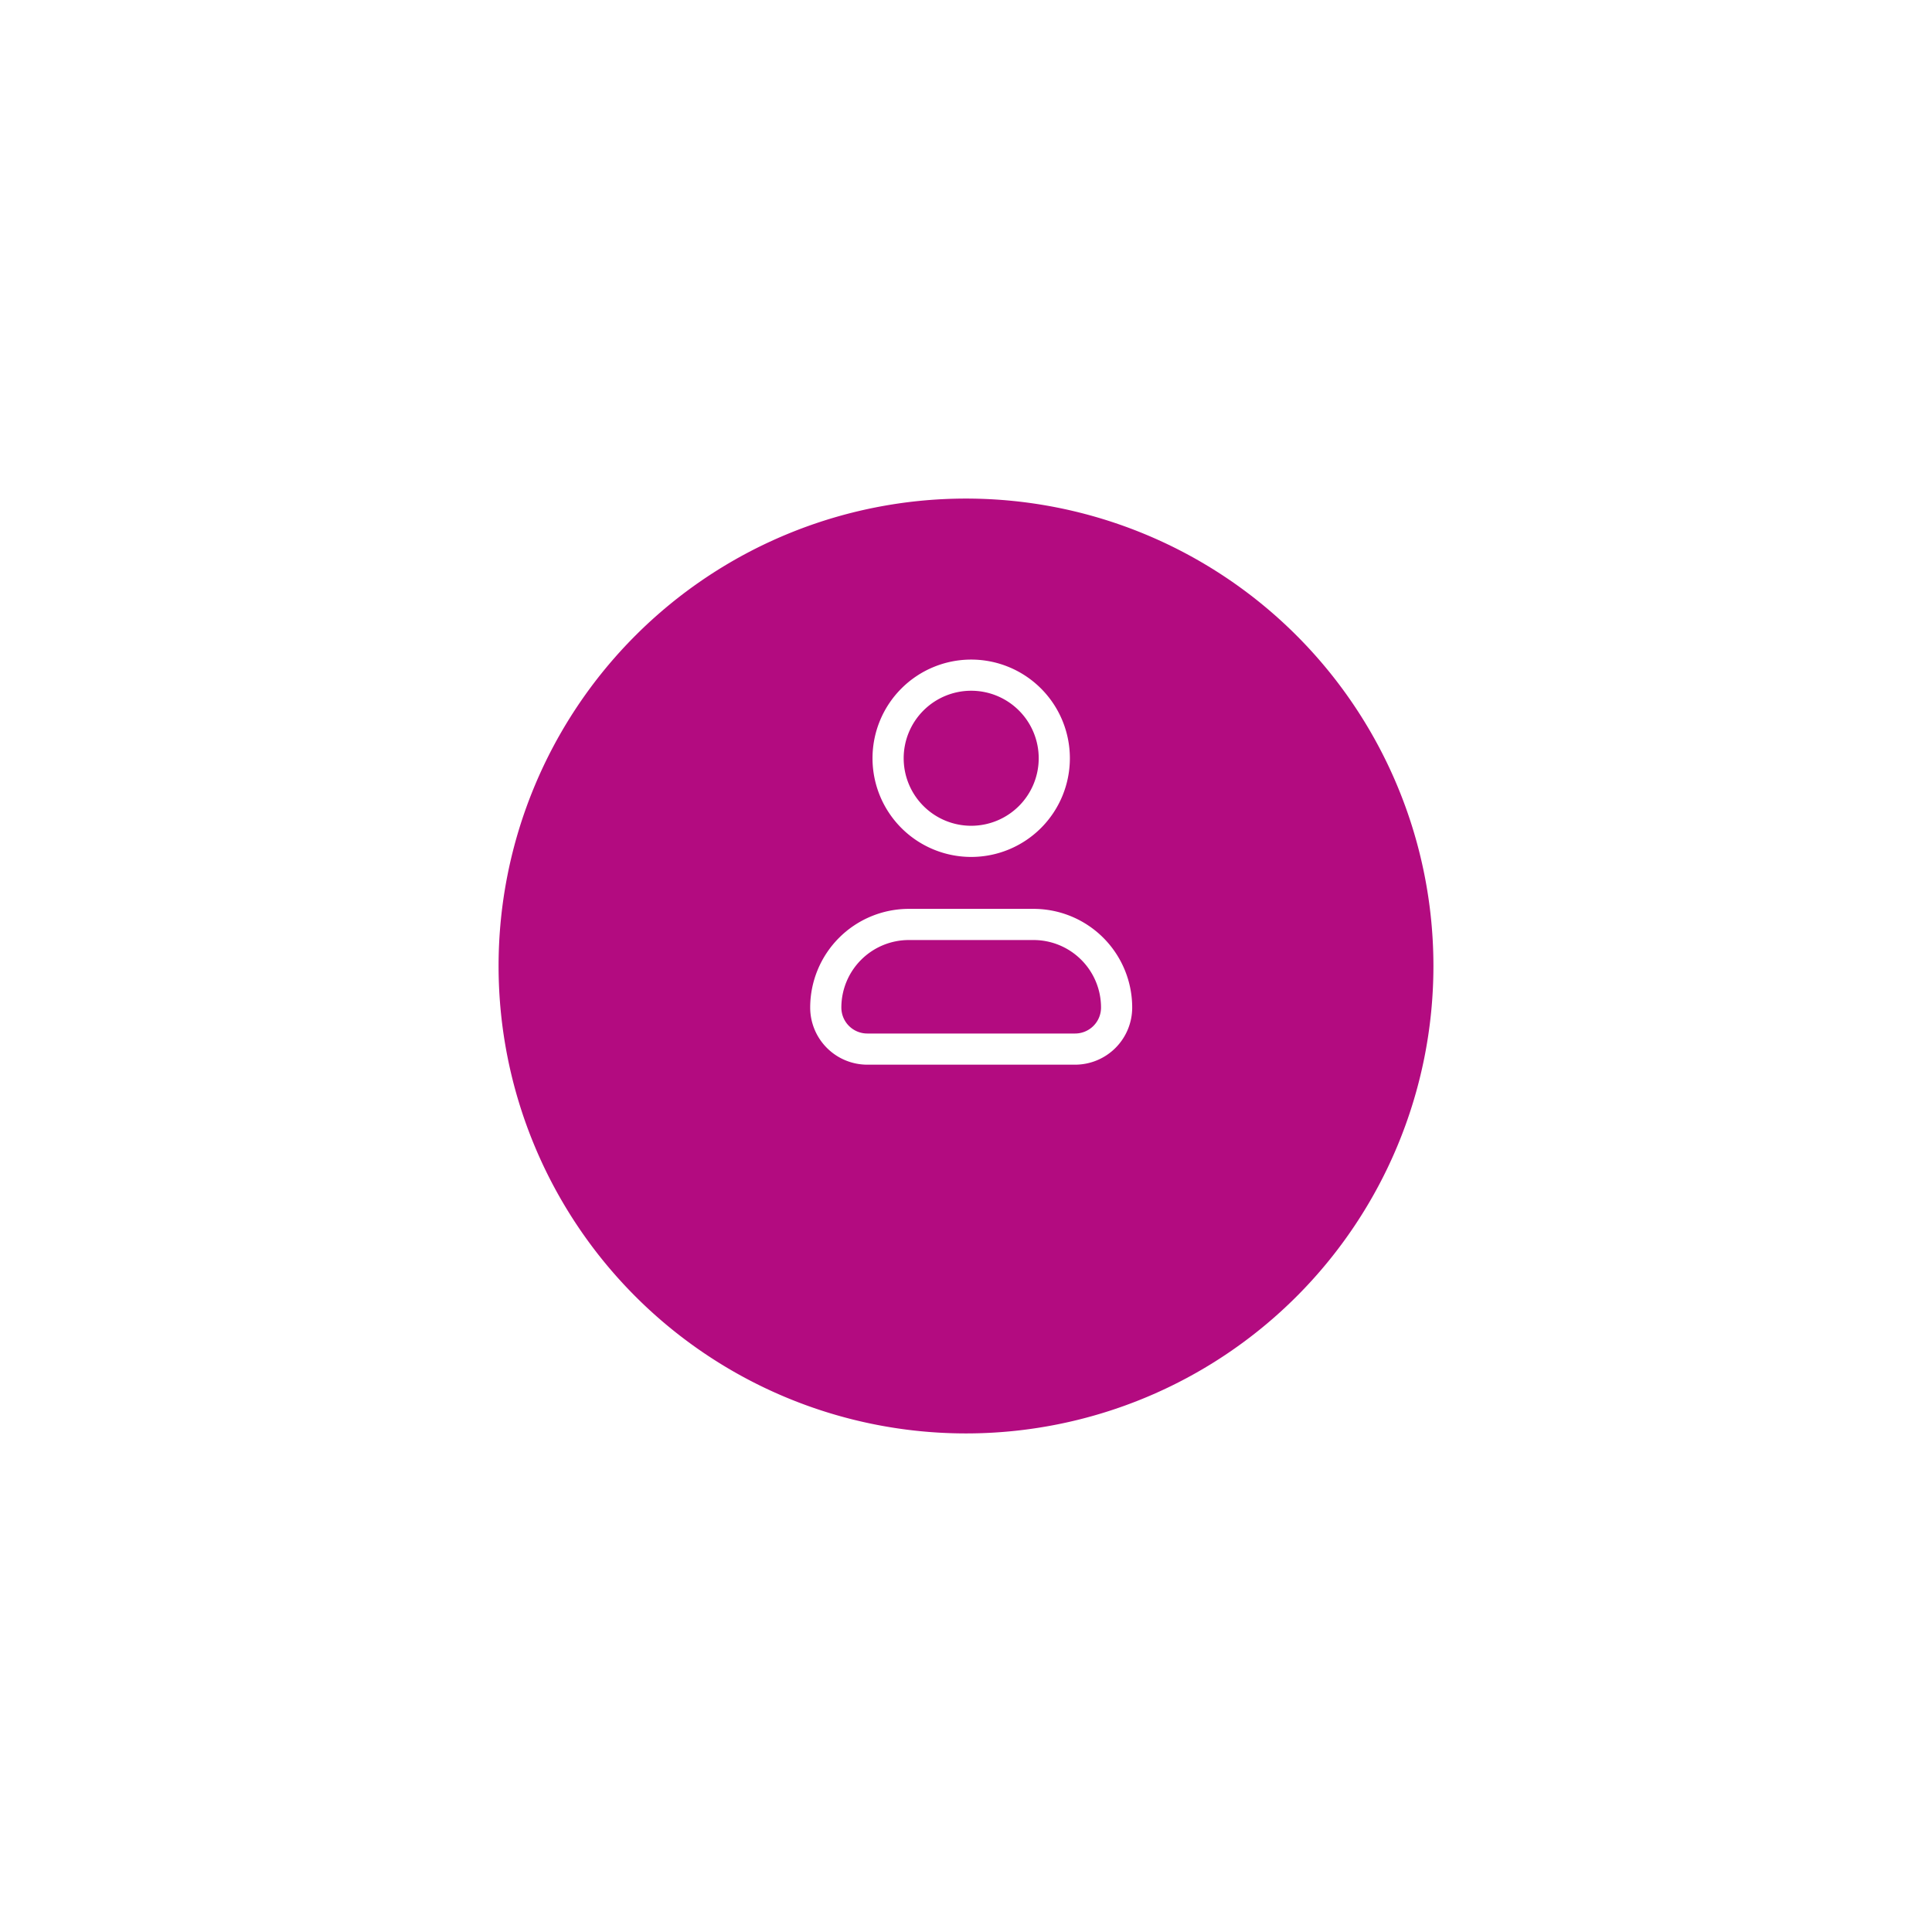 <svg xmlns="http://www.w3.org/2000/svg" xmlns:xlink="http://www.w3.org/1999/xlink" width="93" height="93" viewBox="0 0 93 93">
  <defs>
    <filter id="jonas-kakaroto-KIPqvvTOC1s-unsplash" x="0" y="0" width="93" height="93" filterUnits="userSpaceOnUse">
      <feOffset dy="5" input="SourceAlpha"/>
      <feGaussianBlur stdDeviation="8" result="blur"/>
      <feFlood flood-opacity="0.078"/>
      <feComposite operator="in" in2="blur"/>
      <feComposite in="SourceGraphic"/>
    </filter>
  </defs>
  <g id="Component_198_10" data-name="Component 198 – 10" transform="translate(24 19)">
    <g transform="matrix(1, 0, 0, 1, -24, -19)" filter="url(#jonas-kakaroto-KIPqvvTOC1s-unsplash)">
      <path id="jonas-kakaroto-KIPqvvTOC1s-unsplash-2" data-name="jonas-kakaroto-KIPqvvTOC1s-unsplash" d="M22.5,0A22.5,22.5,0,1,1,0,22.5,22.5,22.5,0,0,1,22.5,0Z" transform="translate(24 19)" fill="#b30b80"/>
    </g>
    <path id="Path_1315" data-name="Path 1315" d="M8.75,7A3.25,3.25,0,1,1,12,10.25,3.25,3.25,0,0,1,8.75,7ZM12,2.25A4.75,4.75,0,1,0,16.75,7,4.75,4.75,0,0,0,12,2.25ZM5.75,19A3.25,3.25,0,0,1,9,15.75h6A3.25,3.25,0,0,1,18.25,19,1.25,1.25,0,0,1,17,20.25H7A1.25,1.25,0,0,1,5.75,19ZM9,14.25A4.75,4.75,0,0,0,4.25,19,2.75,2.75,0,0,0,7,21.75H17A2.75,2.75,0,0,0,19.75,19,4.75,4.75,0,0,0,15,14.25Z" transform="translate(10.75 10.5)" fill="#fff" fill-rule="evenodd"/>
  </g>
</svg>
